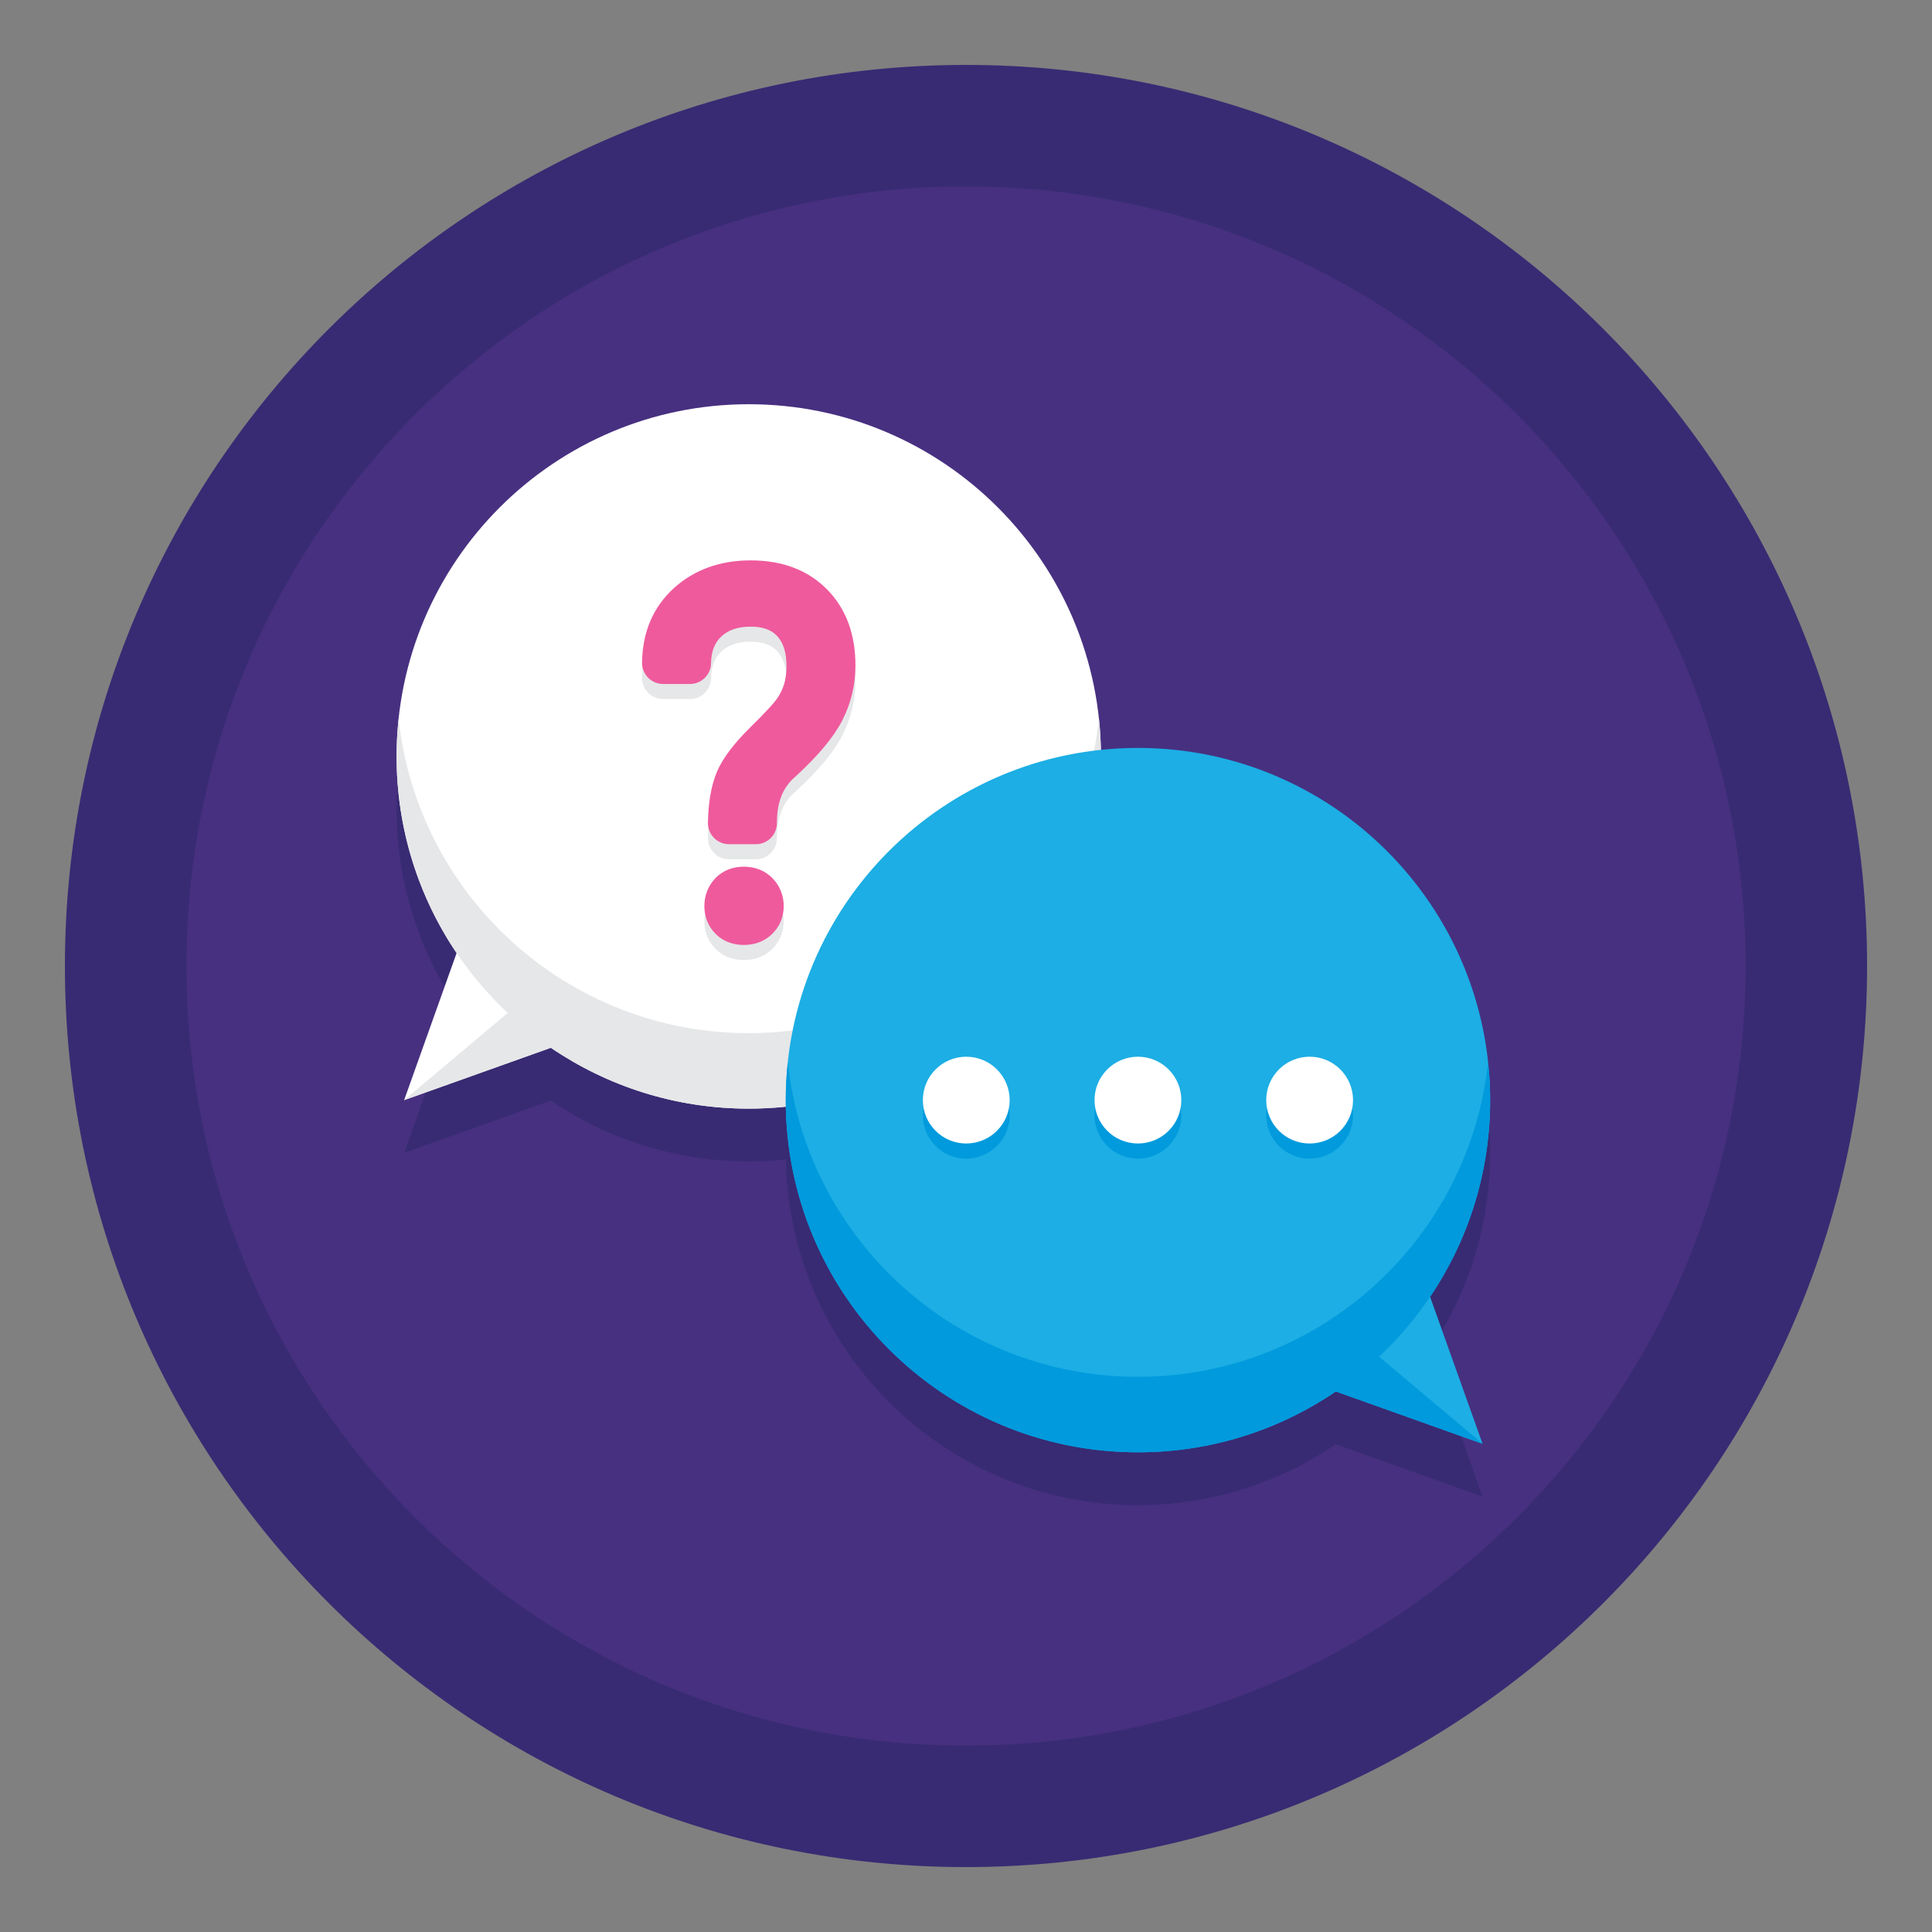 <svg width="40" height="40" viewBox="0 0 40 40" fill="none" xmlns="http://www.w3.org/2000/svg">
<rect x="0" y="0" width="40" height="40" fill="#808080" stroke="none"/>
<path d="M20 38.656C30.304 38.656 38.656 30.304 38.656 20C38.656 9.696 30.304 1.344 20 1.344C9.696 1.344 1.344 9.696 1.344 20C1.344 30.304 9.696 38.656 20 38.656Z" fill="#382B73"/>
<path d="M20 36.141C28.914 36.141 36.141 28.914 36.141 20C36.141 11.086 28.914 3.86 20 3.86C11.086 3.86 3.86 11.086 3.86 20C3.86 28.914 11.086 36.141 20 36.141Z" fill="#473080"/>
<path d="M30.852 23.87C30.852 23.739 30.848 23.608 30.841 23.478C30.841 23.475 30.84 23.473 30.84 23.47C30.632 19.63 27.453 16.579 23.56 16.579C23.3 16.579 23.044 16.593 22.791 16.619C22.789 16.533 22.788 16.447 22.783 16.362C22.783 16.36 22.783 16.357 22.783 16.355C22.776 16.227 22.765 16.1 22.752 15.974C22.362 12.314 19.266 9.463 15.502 9.463C11.739 9.463 8.643 12.314 8.253 15.973C8.24 16.099 8.229 16.226 8.222 16.354C8.222 16.357 8.222 16.359 8.222 16.362C8.215 16.492 8.211 16.622 8.211 16.754C8.211 16.754 8.211 16.754 8.211 16.754C8.211 16.88 8.214 17.005 8.22 17.13C8.227 17.254 8.236 17.377 8.249 17.5C8.298 17.99 8.397 18.466 8.539 18.923C8.61 19.151 8.692 19.375 8.784 19.593C8.876 19.811 8.979 20.023 9.091 20.23C9.202 20.435 9.323 20.634 9.453 20.826L8.367 23.87L11.405 22.786C11.412 22.791 11.419 22.796 11.426 22.801C12.589 23.587 13.992 24.046 15.503 24.046C15.762 24.046 16.019 24.032 16.272 24.005C16.273 24.085 16.274 24.166 16.278 24.245C16.284 24.369 16.294 24.493 16.306 24.616C16.356 25.106 16.454 25.582 16.596 26.038C16.809 26.723 17.12 27.365 17.514 27.947C17.645 28.141 17.785 28.328 17.933 28.508C18.008 28.598 18.084 28.687 18.163 28.773C18.79 29.464 19.549 30.033 20.399 30.443C21.355 30.904 22.427 31.162 23.56 31.162C24.693 31.162 25.765 30.904 26.721 30.443C27.048 30.286 27.36 30.104 27.657 29.902L30.695 30.986L29.61 27.942C30.001 27.362 30.312 26.722 30.524 26.039C30.666 25.582 30.764 25.106 30.814 24.616C30.827 24.493 30.836 24.37 30.842 24.245C30.848 24.121 30.852 23.996 30.852 23.87Z" fill="#382B73"/>
<path d="M15.503 8.369C11.476 8.369 8.211 11.634 8.211 15.661C8.211 17.169 8.669 18.57 9.453 19.733L8.367 22.777L11.405 21.693C12.573 22.488 13.984 22.953 15.503 22.953C19.53 22.953 22.794 19.688 22.794 15.661C22.794 11.634 19.53 8.369 15.503 8.369Z" fill="white"/>
<path d="M22.752 14.88C22.362 18.539 19.266 21.39 15.502 21.39C11.739 21.39 8.643 18.539 8.253 14.88C8.226 15.136 8.211 15.397 8.211 15.661C8.211 17.756 9.096 19.643 10.511 20.973L8.367 22.777L11.405 21.693L11.405 21.693C12.573 22.488 13.983 22.953 15.503 22.953C19.53 22.953 22.794 19.688 22.794 15.661C22.794 15.397 22.779 15.136 22.752 14.88Z" fill="#E6E7E8"/>
<path d="M15.402 18.257C15.092 18.257 14.902 18.394 14.797 18.51C14.657 18.663 14.583 18.858 14.583 19.073C14.583 19.289 14.659 19.483 14.803 19.635C14.908 19.745 15.097 19.876 15.402 19.876C15.698 19.876 15.888 19.749 15.994 19.642C16.146 19.489 16.226 19.293 16.226 19.073C16.226 18.855 16.148 18.657 16.001 18.502C15.848 18.342 15.64 18.257 15.402 18.257Z" fill="#E6E7E8"/>
<path d="M17.12 12.512C16.727 12.115 16.196 11.914 15.542 11.914C14.91 11.914 14.376 12.107 13.955 12.487C13.524 12.877 13.301 13.397 13.293 14.032V14.032C13.29 14.275 13.486 14.473 13.729 14.473H14.285C14.523 14.473 14.717 14.282 14.721 14.044C14.725 13.801 14.795 13.62 14.935 13.489C15.082 13.352 15.28 13.286 15.542 13.286C15.788 13.286 15.967 13.35 16.09 13.481C16.22 13.621 16.283 13.824 16.283 14.101C16.283 14.248 16.266 14.377 16.232 14.484C16.197 14.592 16.148 14.692 16.085 14.781C16.035 14.853 15.899 15.012 15.54 15.366C15.186 15.713 14.958 16.019 14.84 16.3C14.725 16.577 14.665 16.92 14.657 17.347V17.347C14.653 17.591 14.85 17.791 15.093 17.791H15.649C15.89 17.791 16.085 17.595 16.085 17.355V17.354C16.085 16.917 16.208 16.61 16.472 16.387C16.941 15.956 17.255 15.58 17.433 15.238C17.618 14.882 17.711 14.496 17.711 14.091C17.712 13.44 17.513 12.908 17.12 12.512Z" fill="#E6E7E8"/>
<path d="M15.402 17.944C15.092 17.944 14.902 18.082 14.797 18.197C14.657 18.351 14.583 18.546 14.583 18.761C14.583 18.976 14.659 19.171 14.803 19.322C14.908 19.432 15.097 19.564 15.402 19.564C15.698 19.564 15.888 19.436 15.994 19.329C16.146 19.176 16.226 18.98 16.226 18.761C16.226 18.542 16.148 18.345 16.001 18.19C15.848 18.029 15.64 17.944 15.402 17.944Z" fill="#EF5A9D"/>
<path d="M17.12 12.2C16.727 11.803 16.196 11.602 15.542 11.602C14.91 11.602 14.376 11.794 13.955 12.174C13.524 12.565 13.301 13.084 13.293 13.719V13.719C13.29 13.962 13.486 14.161 13.729 14.161H14.285C14.523 14.161 14.717 13.97 14.721 13.732C14.725 13.489 14.795 13.307 14.935 13.177C15.082 13.04 15.28 12.974 15.542 12.974C15.788 12.974 15.967 13.037 16.09 13.168C16.22 13.309 16.283 13.511 16.283 13.788C16.283 13.935 16.266 14.064 16.232 14.172C16.197 14.28 16.148 14.379 16.085 14.469C16.035 14.54 15.899 14.7 15.54 15.053C15.186 15.401 14.958 15.706 14.84 15.987C14.725 16.265 14.665 16.608 14.657 17.034V17.035C14.653 17.278 14.85 17.478 15.093 17.478H15.649C15.89 17.478 16.085 17.283 16.085 17.042V17.042C16.085 16.604 16.208 16.297 16.472 16.075C16.941 15.644 17.255 15.268 17.433 14.925C17.618 14.569 17.711 14.184 17.711 13.779C17.712 13.127 17.513 12.596 17.12 12.2Z" fill="#EF5A9D"/>
<path d="M29.609 26.849C30.394 25.686 30.852 24.285 30.852 22.777C30.852 18.75 27.587 15.485 23.56 15.485C19.533 15.485 16.268 18.75 16.268 22.777C16.268 26.804 19.533 30.068 23.56 30.068C25.079 30.068 26.489 29.603 27.657 28.809L30.695 29.893L29.609 26.849Z" fill="#1CAEE4"/>
<path d="M30.852 22.777C30.852 22.513 30.837 22.252 30.809 21.995C30.419 25.655 27.323 28.506 23.56 28.506C19.797 28.506 16.7 25.655 16.31 21.995C16.283 22.252 16.268 22.513 16.268 22.777C16.268 26.804 19.533 30.069 23.56 30.069C25.079 30.069 26.489 29.604 27.657 28.808L27.657 28.809L30.695 29.892L28.552 28.089C29.966 26.759 30.852 24.872 30.852 22.777Z" fill="#009ADD"/>
<path d="M20.005 23.988C20.501 23.988 20.904 23.585 20.904 23.089C20.904 22.593 20.501 22.191 20.005 22.191C19.509 22.191 19.107 22.593 19.107 23.089C19.107 23.585 19.509 23.988 20.005 23.988Z" fill="#009ADD"/>
<path d="M23.56 23.988C24.056 23.988 24.458 23.585 24.458 23.089C24.458 22.593 24.056 22.191 23.56 22.191C23.064 22.191 22.661 22.593 22.661 23.089C22.661 23.585 23.064 23.988 23.56 23.988Z" fill="#009ADD"/>
<path d="M27.114 23.988C27.611 23.988 28.013 23.585 28.013 23.089C28.013 22.593 27.611 22.191 27.114 22.191C26.618 22.191 26.216 22.593 26.216 23.089C26.216 23.585 26.618 23.988 27.114 23.988Z" fill="#009ADD"/>
<path d="M20.005 23.675C20.501 23.675 20.904 23.273 20.904 22.777C20.904 22.28 20.501 21.878 20.005 21.878C19.509 21.878 19.107 22.28 19.107 22.777C19.107 23.273 19.509 23.675 20.005 23.675Z" fill="white"/>
<path d="M23.56 23.675C24.056 23.675 24.458 23.273 24.458 22.777C24.458 22.28 24.056 21.878 23.56 21.878C23.064 21.878 22.661 22.28 22.661 22.777C22.661 23.273 23.064 23.675 23.56 23.675Z" fill="white"/>
<path d="M27.114 23.675C27.611 23.675 28.013 23.273 28.013 22.777C28.013 22.28 27.611 21.878 27.114 21.878C26.618 21.878 26.216 22.28 26.216 22.777C26.216 23.273 26.618 23.675 27.114 23.675Z" fill="white"/>
</svg>
